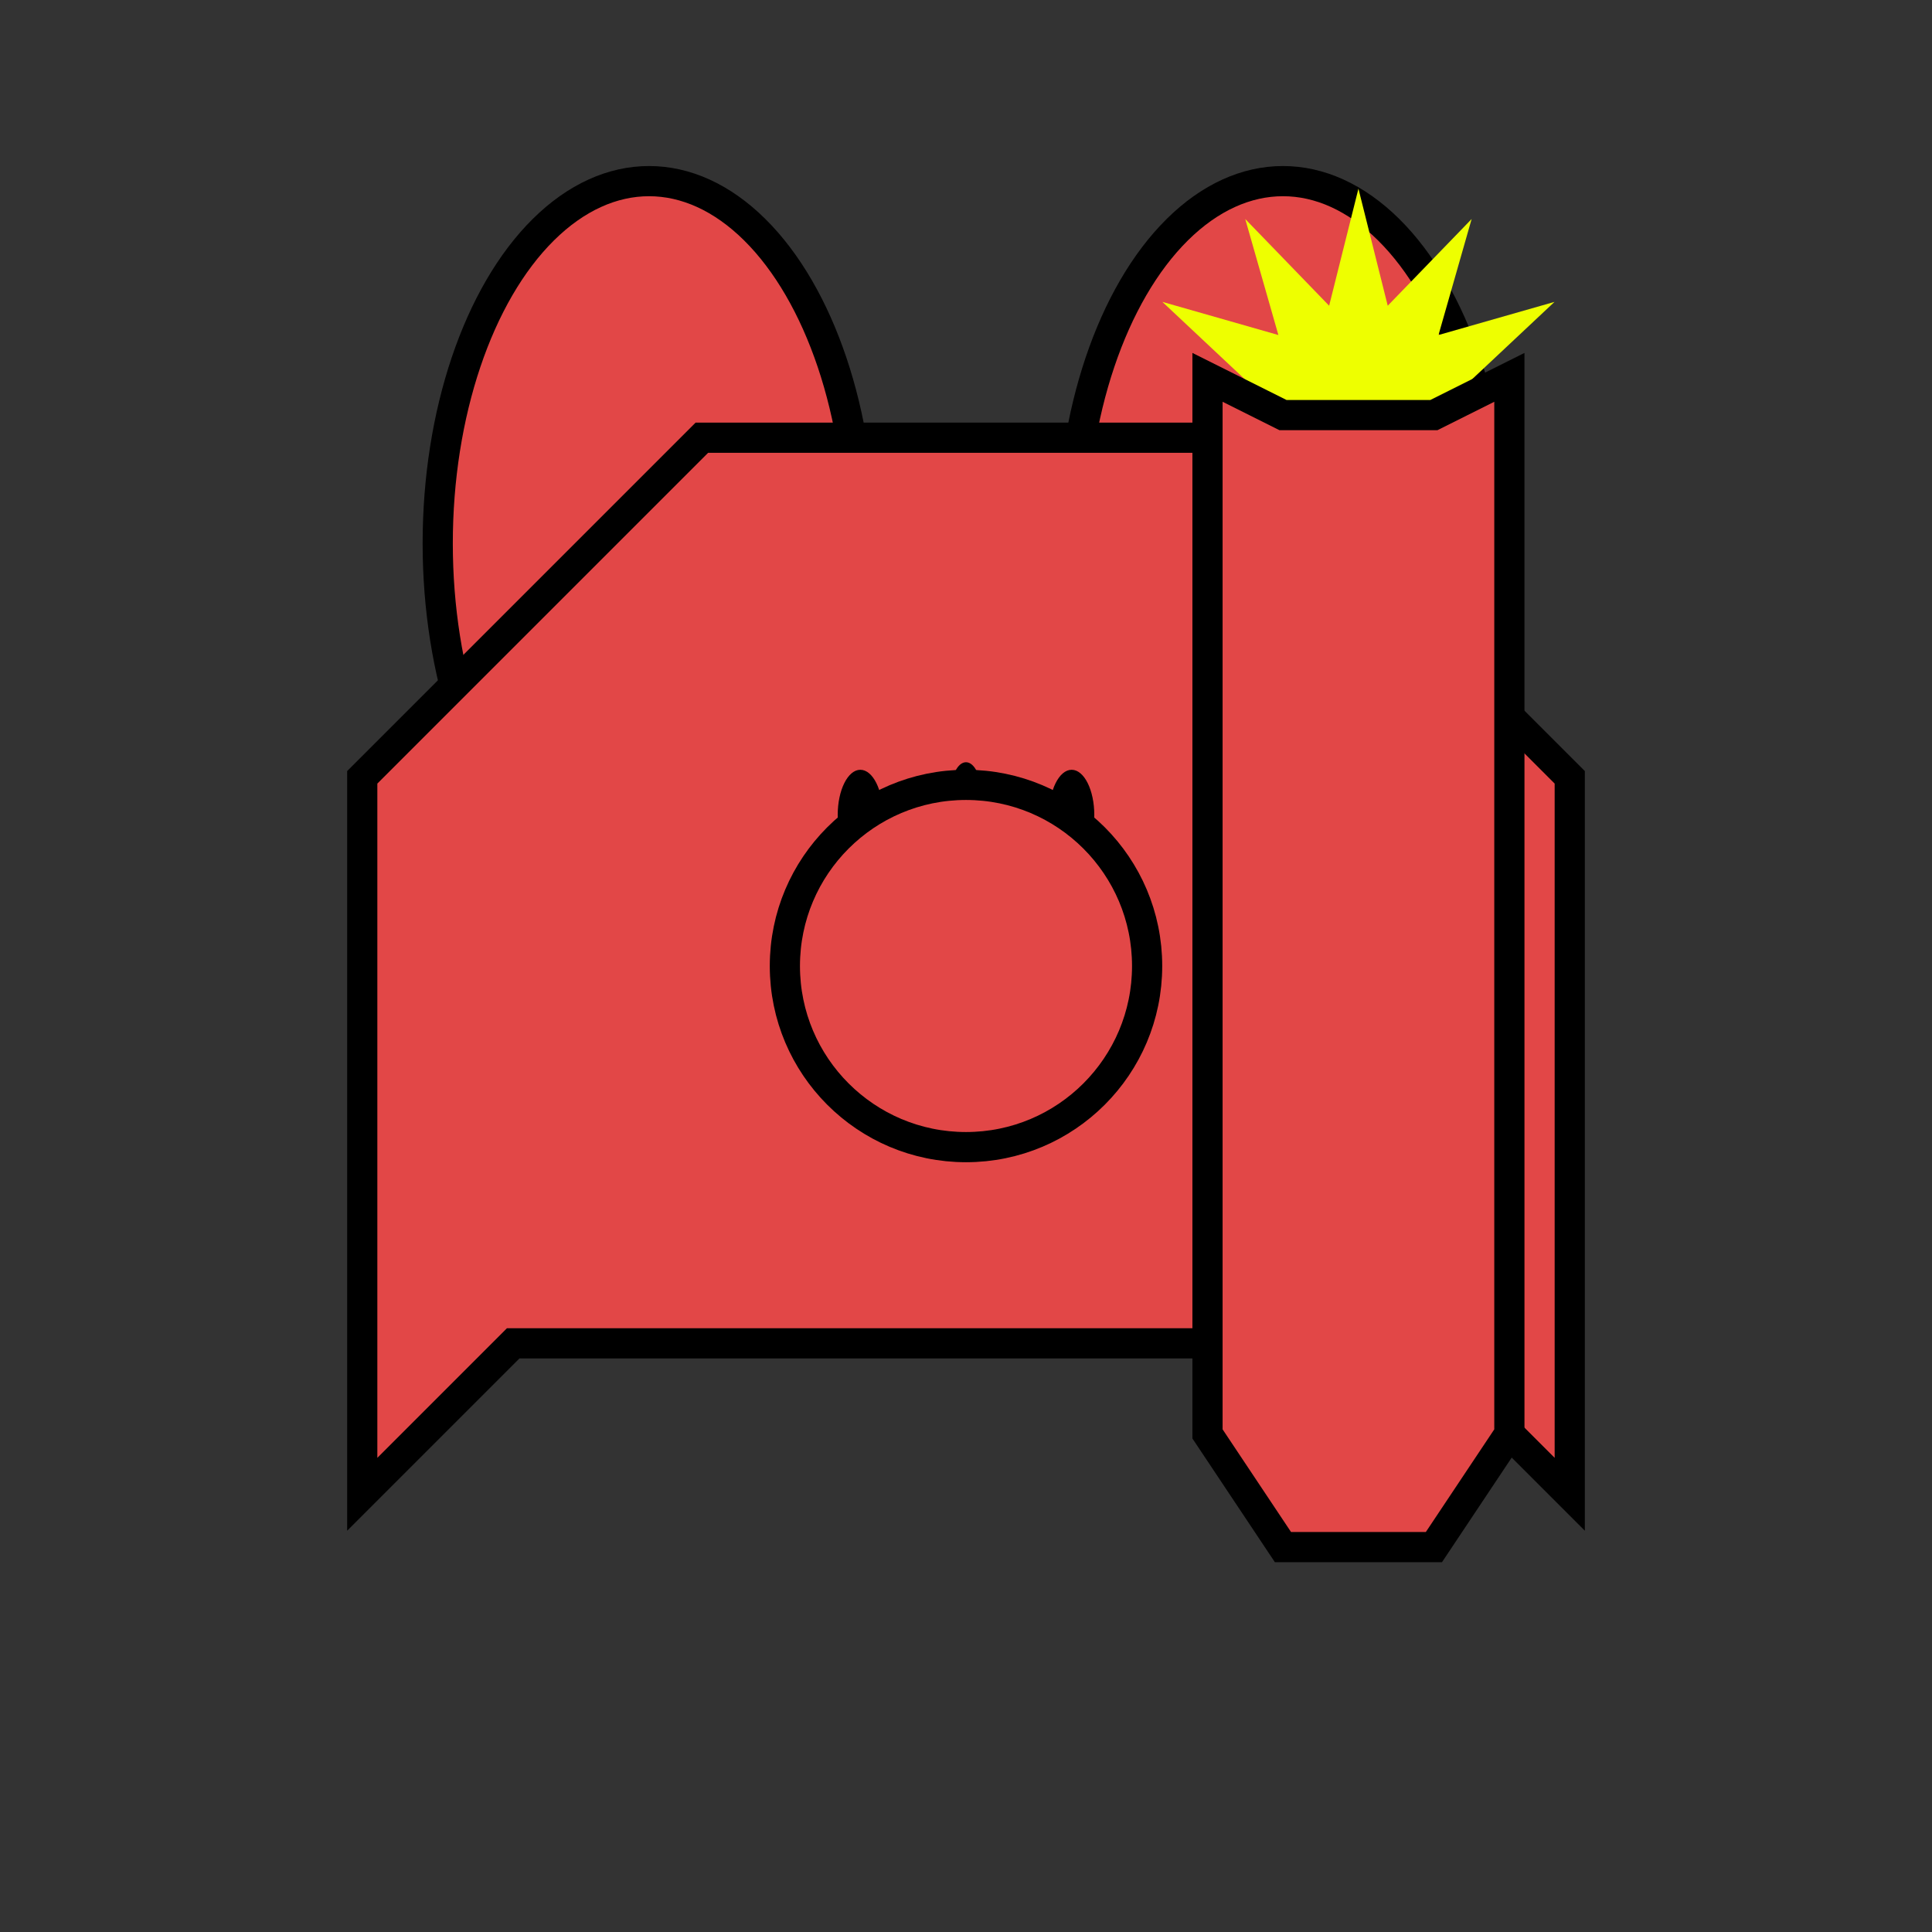 <?xml version="1.0" standalone="no"?>
<svg width="256" height="256" version="1.1" xmlns="http://www.w3.org/2000/svg" xmlns:xlink="http://www.w3.org/1999/xlink">
    <rect width="100%" height="100%" fill="#333333" stroke="none"/>
    <style rel="stylesheet" type="text/css">
.unit-colored {
    fill: #e24747;
}
.stroked {
    stroke: #000000;
    stroke-width: 4;
}
.stroke {
    fill: #000000;
    stroke: transparent;
}
.gun-burst1 {
    fill: #eeff00;
    stroke: transparent;
}
.gun-burst2 {
    fill: #69deff;
    stroke: transparent;
}
    </style>

    <defs>
    	<g id="feet-centered">
    	    <ellipse id="left-foot-centered" cx="86" cy="72" rx="28" ry="48" class="unit-colored stroked" />
    	    <ellipse id="right-foot-centered" cx="170" cy="72" rx="28" ry="48" class="unit-colored stroked" />
    	</g>
    	<g id="feet-walk1">
    	    <ellipse id="left-foot-forward" cx="86" cy="56" rx="28" ry="48" class="unit-colored stroked" />
    	    <ellipse id="right-foot-back" cx="170" cy="86" rx="28" ry="48" class="unit-colored stroked" />
    	</g>
    	<g id="feet-walk2">
    	    <ellipse id="left-foot-back" cx="86" cy="86" rx="28" ry="48" class="unit-colored stroked" />
    	    <ellipse id="right-foot-forward" cx="170" cy="56" rx="28" ry="48" class="unit-colored stroked" />
    	</g>
    	<polygon id="body" points="48,103 93,58 163,58 208,103 208,198 188,178 68,178 48,198" class="unit-colored stroked" />
    	<g id="head">
    	    <ellipse cx="114" cy="108" rx="3" ry="6" class="stroke" />
    	    <ellipse cx="128" cy="105" rx="2" ry="4" class="stroke" />
    	    <ellipse cx="142" cy="108" rx="3" ry="6" class="stroke" />
    	    <circle cx="128" cy="128" r="24" class="unit-colored stroked" />
    	</g>
    	<polygon id="gun" points="160,50 170,55 190,55 200,50 200,190 190,205 170,205 160,190" class="unit-colored stroked" />
    	<polygon id="gun-burst1" points="190,55 205.981,40 190.607,44.393 195,29.019 183.882,40.511 180,25 176.118,40.511 165,29.019 169.393,44.393 154.019,40 170,55" class="gun-burst1" />
    	<polygon id="gun-burst2" points="190,55 204.249,41 192.021,42.979 194,30.751 184.4,38.579 180,27 175.6,38.579 166,30.751 167.979,42.979 155.751,41 170,55" class="gun-burst2" />
    </defs>

    <defs>
	<g id="standing">
	    <use xlink:href="#feet-centered" />
	    <use xlink:href="#body" />
	    <use xlink:href="#head" />
	    <use xlink:href="#gun" />
	</g>
	<g id="walking1">
	    <use xlink:href="#feet-walk1" />
	    <use xlink:href="#body" />
	    <use xlink:href="#head" />
	    <use xlink:href="#gun" />
	</g>
	<g id="walking2">
	    <use xlink:href="#feet-walk2" />
	    <use xlink:href="#body" />
	    <use xlink:href="#head" />
	    <use xlink:href="#gun" />
	</g>
	<g id="attacking1">
	    <use xlink:href="#feet-centered" />
	    <use xlink:href="#body" />
	    <use xlink:href="#head" />
	    <use xlink:href="#gun-burst1" />
	    <use xlink:href="#gun" />
	</g>
	<g id="attacking2">
	    <use xlink:href="#feet-centered" />
	    <use xlink:href="#body" />
	    <use xlink:href="#head" />
	    <use xlink:href="#gun-burst2" />
	    <use xlink:href="#gun" />
	</g>
    </defs>

    <use xlink:href="#attacking1" />
</svg>
